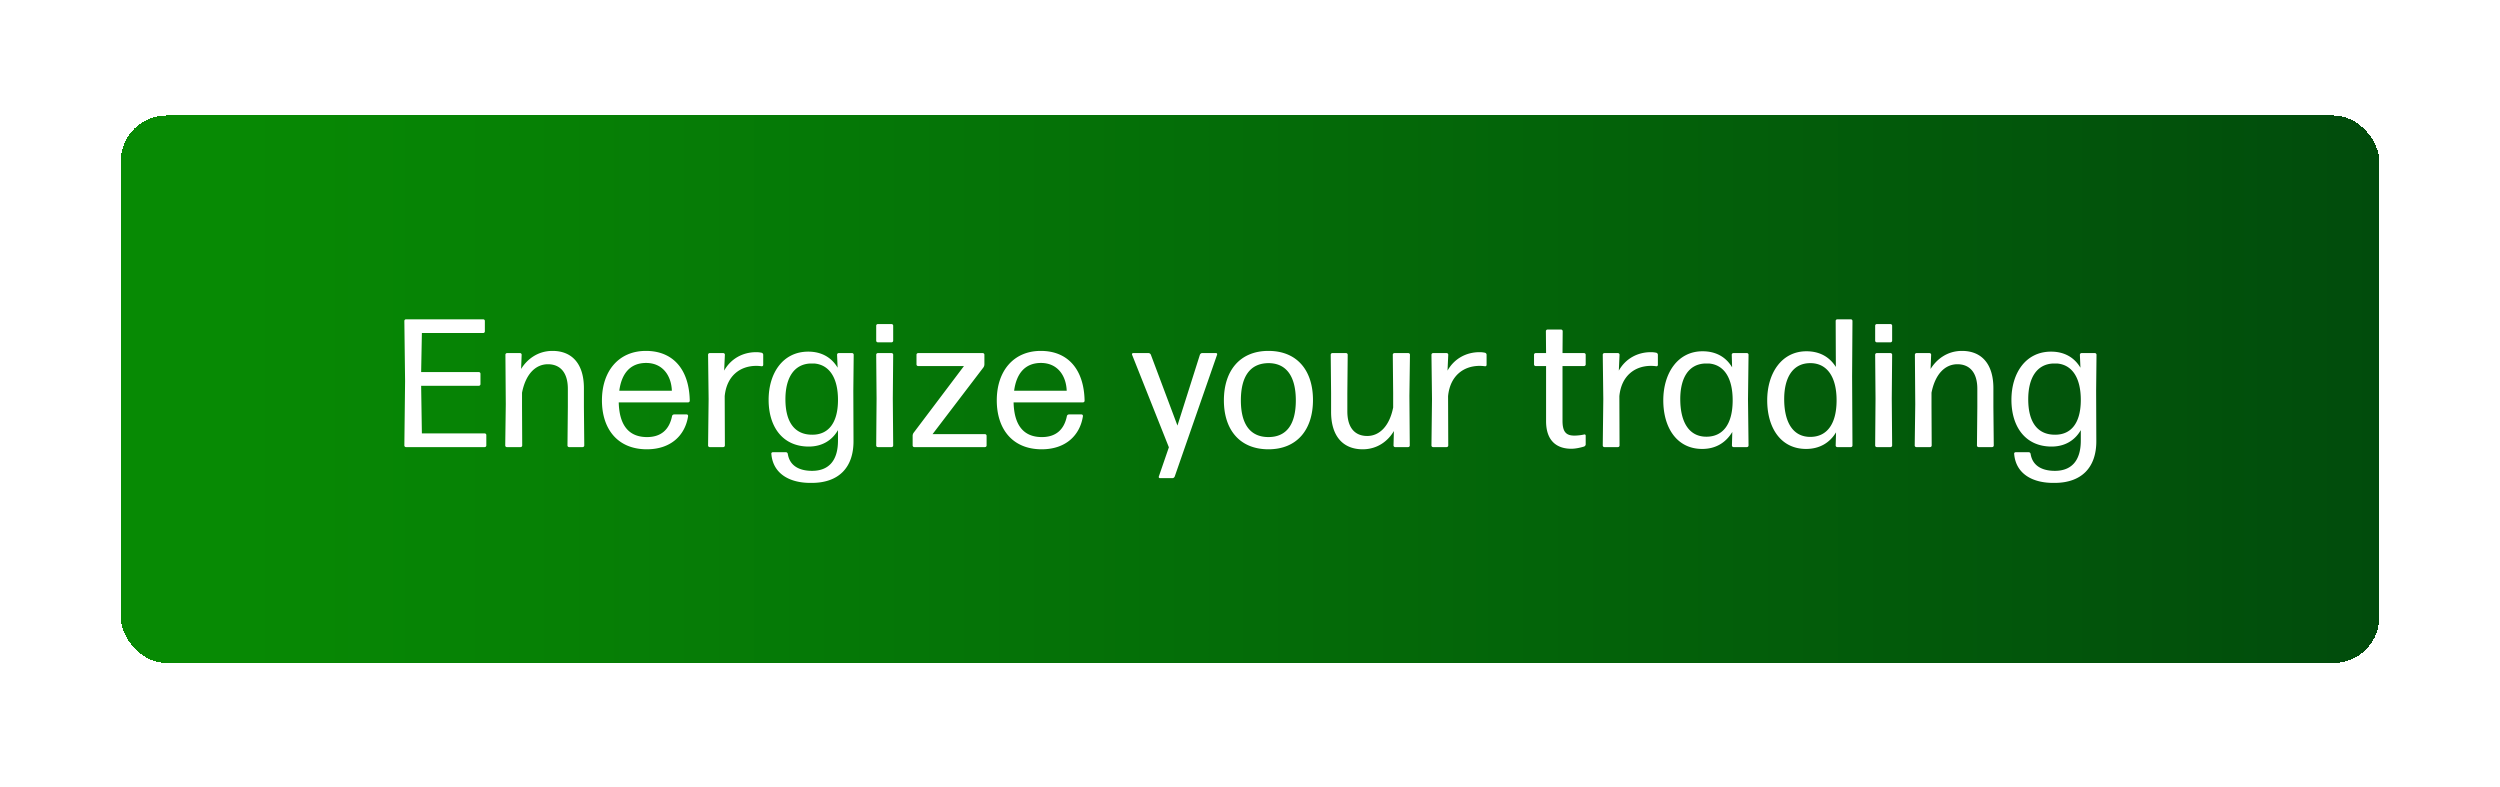 <svg width="216" height="68" viewBox="0 0 216 68" fill="none" xmlns="http://www.w3.org/2000/svg"><g filter="url(#filter0_d_3_186)"><rect x="10.433" y="9.978" width="195.134" height="47.304" rx="3.943" fill="url(#paint0_linear_3_186)" shape-rendering="crispEdges"/><path d="M41.876 38.63a.141.141 0 00.142-.142v-.899a.141.141 0 00-.142-.142H36.45l-.063-4.116h4.984a.141.141 0 00.142-.142v-.9a.141.141 0 00-.142-.141h-4.984l.063-3.376h5.3a.141.141 0 00.142-.142v-.899a.141.141 0 00-.142-.142h-6.672a.141.141 0 00-.142.142l.063 5.205-.063 5.552c0 .079.063.142.142.142h6.798zm3.1 0a.141.141 0 00.143-.142l-.016-3.328v-1.23c.315-1.609 1.167-2.46 2.24-2.46 1.01 0 1.719.662 1.719 2.129v1.561l-.032 3.328c0 .079.063.142.142.142h1.167a.141.141 0 00.142-.142l-.031-3.328v-1.624c0-2.114-1.041-3.218-2.713-3.218-1.293 0-2.208.741-2.713 1.561l.047-1.23a.141.141 0 00-.142-.142h-1.12a.141.141 0 00-.141.142l.031 4.275-.047 3.564c0 .079.063.142.142.142h1.183zm13.263-2.823a.185.185 0 00-.174.142c-.237 1.183-.962 1.814-2.16 1.814-1.594 0-2.398-1.041-2.446-2.997h5.994a.141.141 0 00.142-.142c-.047-2.697-1.435-4.306-3.785-4.306s-3.802 1.735-3.802 4.274c0 2.477 1.357 4.227 3.88 4.227 2.082 0 3.313-1.214 3.565-2.87 0-.08-.047-.142-.126-.142h-1.088zm-.19-2.05h-4.542c.205-1.53.978-2.398 2.318-2.398 1.436 0 2.177 1.104 2.224 2.397zm4.439 4.873a.141.141 0 00.142-.142l-.016-4.258c.174-1.783 1.356-2.619 2.729-2.619.173 0 .33.016.457.032a.118.118 0 00.142-.11v-.884a.185.185 0 00-.142-.173 2.187 2.187 0 00-.473-.048c-1.136 0-2.177.552-2.76 1.593l.063-1.372a.141.141 0 00-.142-.142H61.32a.141.141 0 00-.142.142l.047 3.833-.047 4.006c0 .079.063.142.142.142h1.167zm5.372-4.132c0-1.83.725-3.029 2.16-3.092h.332c1.325.11 2.066 1.278 2.05 3.202-.016 2.003-.883 2.95-2.208 2.95-1.546.015-2.334-1.105-2.334-3.06zm5.883 3.58l-.016-4.322.032-3.107a.141.141 0 00-.142-.142h-1.152a.141.141 0 00-.142.142l.048 1.12c-.536-.899-1.404-1.388-2.54-1.388-2.192 0-3.422 1.861-3.422 4.164 0 2.319 1.198 4.038 3.47 4.038 1.135 0 2.003-.52 2.523-1.42v.9c0 1.829-.883 2.618-2.24 2.618-1.135 0-1.94-.458-2.097-1.467-.016-.08-.079-.142-.158-.142h-1.135c-.08 0-.142.063-.127.142.142 1.75 1.625 2.54 3.486 2.508 2.319 0 3.628-1.31 3.612-3.644zm3.286-8.501a.141.141 0 00.142-.142V28.14a.141.141 0 00-.142-.141h-1.183a.141.141 0 00-.142.141v1.294c0 .079.063.142.142.142h1.183zm0 9.053a.141.141 0 00.142-.142l-.032-4.053.032-3.786a.141.141 0 00-.142-.142h-1.183a.141.141 0 00-.142.142l.032 3.801-.032 4.038c0 .079.063.142.142.142h1.183zm8.212-.978a.141.141 0 00-.142-.142h-4.526l4.4-5.772a.477.477 0 00.079-.253v-.836a.141.141 0 00-.142-.142h-5.583a.141.141 0 00-.142.142v.836c0 .079.063.142.142.142h3.959L78.931 37.4a.477.477 0 00-.079.252v.836c0 .079.064.142.142.142H85.1a.141.141 0 00.142-.142v-.836zm7.112-1.845a.185.185 0 00-.174.142c-.236 1.183-.962 1.814-2.16 1.814-1.594 0-2.398-1.041-2.445-2.997h5.993a.141.141 0 00.142-.142c-.047-2.697-1.435-4.306-3.785-4.306s-3.802 1.735-3.802 4.274c0 2.477 1.357 4.227 3.88 4.227 2.083 0 3.313-1.214 3.565-2.87 0-.08-.047-.142-.126-.142h-1.088zm-.19-2.05h-4.542c.205-1.53.978-2.398 2.319-2.398 1.435 0 2.176 1.104 2.223 2.397zm12.991-3.108c.031-.079-.016-.142-.095-.142h-1.198c-.079 0-.158.063-.19.142l-1.94 6.12-2.302-6.135c-.032-.064-.11-.127-.19-.127H97.9c-.064 0-.11.063-.095.127l3.186 8.012-.868 2.523a.102.102 0 00.095.143h1.088c.079 0 .158-.064.19-.142l3.659-10.52zm8.287 3.912c0-2.555-1.372-4.243-3.848-4.243-2.461 0-3.849 1.703-3.849 4.274 0 2.556 1.388 4.227 3.849 4.227 2.476 0 3.848-1.703 3.848-4.258zm-6.23.031c0-2.034.773-3.201 2.382-3.217 1.577 0 2.366 1.183 2.366 3.217 0 2.035-.773 3.17-2.366 3.17s-2.382-1.135-2.382-3.17zm13.221 2.65l-.032 1.246c0 .079.063.142.142.142h1.12a.141.141 0 00.142-.142l-.032-4.274.048-3.565a.141.141 0 00-.142-.142h-1.199a.141.141 0 00-.142.142l.032 3.328v1.23c-.316 1.61-1.183 2.461-2.24 2.461-1.025 0-1.719-.662-1.719-2.13v-1.56l.031-3.329a.141.141 0 00-.142-.142h-1.183a.141.141 0 00-.142.142l.032 3.328v1.609c0 2.13 1.057 3.233 2.729 3.233 1.293 0 2.208-.74 2.697-1.577zm4.555 1.388a.141.141 0 00.142-.142l-.016-4.258c.174-1.783 1.357-2.619 2.729-2.619.173 0 .331.016.457.032a.118.118 0 00.142-.11v-.884a.185.185 0 00-.142-.173 2.184 2.184 0 00-.473-.048c-1.136 0-2.177.552-2.76 1.593l.063-1.372a.141.141 0 00-.142-.142h-1.167a.141.141 0 00-.142.142l.047 3.833-.047 4.006c0 .079.063.142.142.142h1.167zm12.017-.994c0-.063-.063-.126-.142-.094a4.084 4.084 0 01-.836.094c-.694 0-1.025-.3-1.025-1.277v-4.732h1.861a.141.141 0 00.142-.142v-.836a.141.141 0 00-.142-.142h-1.861l.015-1.892a.141.141 0 00-.141-.142h-1.168a.141.141 0 00-.142.142l.016 1.892h-.899a.141.141 0 00-.142.142v.836c0 .079.063.142.142.142h.899v4.763c0 1.767.994 2.382 2.177 2.382.378 0 .788-.095 1.104-.19.079-.03.142-.11.142-.188v-.758zm2.783.994a.141.141 0 00.142-.142l-.016-4.258c.174-1.783 1.357-2.619 2.729-2.619.174 0 .331.016.458.032a.117.117 0 00.141-.11v-.884a.185.185 0 00-.141-.173 2.193 2.193 0 00-.474-.048c-1.135 0-2.176.552-2.76 1.593l.063-1.372a.141.141 0 00-.142-.142h-1.167a.141.141 0 00-.142.142l.047 3.833-.047 4.006c0 .079.063.142.142.142h1.167zm5.388-4.148c0-1.767.678-3.013 2.145-3.076h.331c1.325.11 2.067 1.278 2.051 3.234-.016 2.05-.868 3.091-2.271 3.091-1.53 0-2.256-1.309-2.256-3.249zm5.757 4.148a.141.141 0 00.142-.142l-.047-3.99.047-3.849a.141.141 0 00-.142-.142h-1.167a.141.141 0 00-.142.142l.031 1.088c-.536-.898-1.403-1.387-2.555-1.387-2.145 0-3.391 1.892-3.391 4.242s1.167 4.196 3.36 4.196c1.183 0 2.05-.552 2.602-1.467l-.031 1.167c0 .079.063.142.142.142h1.151zm3.222-4.148c0-1.83.726-3.123 2.287-3.107 1.436.015 2.256 1.214 2.24 3.265-.016 2.066-.883 3.107-2.271 3.107-1.53 0-2.256-1.31-2.256-3.265zm5.757 4.148a.141.141 0 00.142-.142l-.031-5.978.031-4.779a.141.141 0 00-.142-.142h-1.167a.141.141 0 00-.142.142l.016 3.975c-.552-.883-1.42-1.356-2.539-1.356-2.145 0-3.392 1.892-3.392 4.242 0 2.366 1.168 4.196 3.36 4.196 1.167 0 2.05-.536 2.587-1.435l-.032 1.135c0 .079.063.142.142.142h1.167zm3.428-9.053a.142.142 0 00.142-.142V28.14a.142.142 0 00-.142-.141h-1.183a.141.141 0 00-.142.141v1.294c0 .079.063.142.142.142h1.183zm0 9.053a.142.142 0 00.142-.142l-.032-4.053.032-3.786a.142.142 0 00-.142-.142h-1.183a.141.141 0 00-.142.142l.031 3.801-.031 4.038c0 .079.063.142.142.142h1.183zm3.417 0a.141.141 0 00.142-.142l-.016-3.328v-1.23c.316-1.609 1.167-2.46 2.24-2.46 1.009 0 1.719.662 1.719 2.129v1.561l-.032 3.328c0 .079.064.142.142.142h1.168a.142.142 0 00.142-.142l-.032-3.328v-1.624c0-2.114-1.041-3.218-2.713-3.218-1.293 0-2.208.741-2.713 1.561l.048-1.23a.142.142 0 00-.142-.142h-1.12a.141.141 0 00-.142.142l.031 4.275-.047 3.564c0 .079.063.142.142.142h1.183zm8.483-4.132c0-1.83.725-3.029 2.16-3.092h.332c1.325.11 2.066 1.278 2.05 3.202-.016 2.003-.883 2.95-2.208 2.95-1.546.015-2.334-1.105-2.334-3.06zm5.883 3.58l-.016-4.322.032-3.107a.142.142 0 00-.142-.142h-1.152a.141.141 0 00-.142.142l.048 1.12c-.537-.899-1.404-1.388-2.54-1.388-2.192 0-3.422 1.861-3.422 4.164 0 2.319 1.198 4.038 3.469 4.038 1.136 0 2.004-.52 2.524-1.42v.9c0 1.829-.883 2.618-2.24 2.618-1.135 0-1.94-.458-2.097-1.467-.016-.08-.079-.142-.158-.142h-1.136c-.079 0-.142.063-.126.142.142 1.75 1.625 2.54 3.486 2.508 2.318 0 3.628-1.31 3.612-3.644z" fill="#fff"/></g><defs><linearGradient id="paint0_linear_3_186" x1="18.36" y1="33.63" x2="205.567" y2="33.63" gradientUnits="userSpaceOnUse"><stop stop-color="#078A04"/><stop offset="1" stop-color="#014C0C"/></linearGradient><filter id="filter0_d_3_186" x=".575" y=".12" width="214.85" height="67.02" filterUnits="userSpaceOnUse" color-interpolation-filters="sRGB"><feFlood flood-opacity="0" result="BackgroundImageFix"/><feColorMatrix in="SourceAlpha" values="0 0 0 0 0 0 0 0 0 0 0 0 0 0 0 0 0 0 127 0" result="hardAlpha"/><feOffset/><feGaussianBlur stdDeviation="4.929"/><feComposite in2="hardAlpha" operator="out"/><feColorMatrix values="0 0 0 0 0 0 0 0 0 0 0 0 0 0 0 0 0 0 0.16 0"/><feBlend in2="BackgroundImageFix" result="effect1_dropShadow_3_186"/><feBlend in="SourceGraphic" in2="effect1_dropShadow_3_186" result="shape"/></filter></defs></svg>